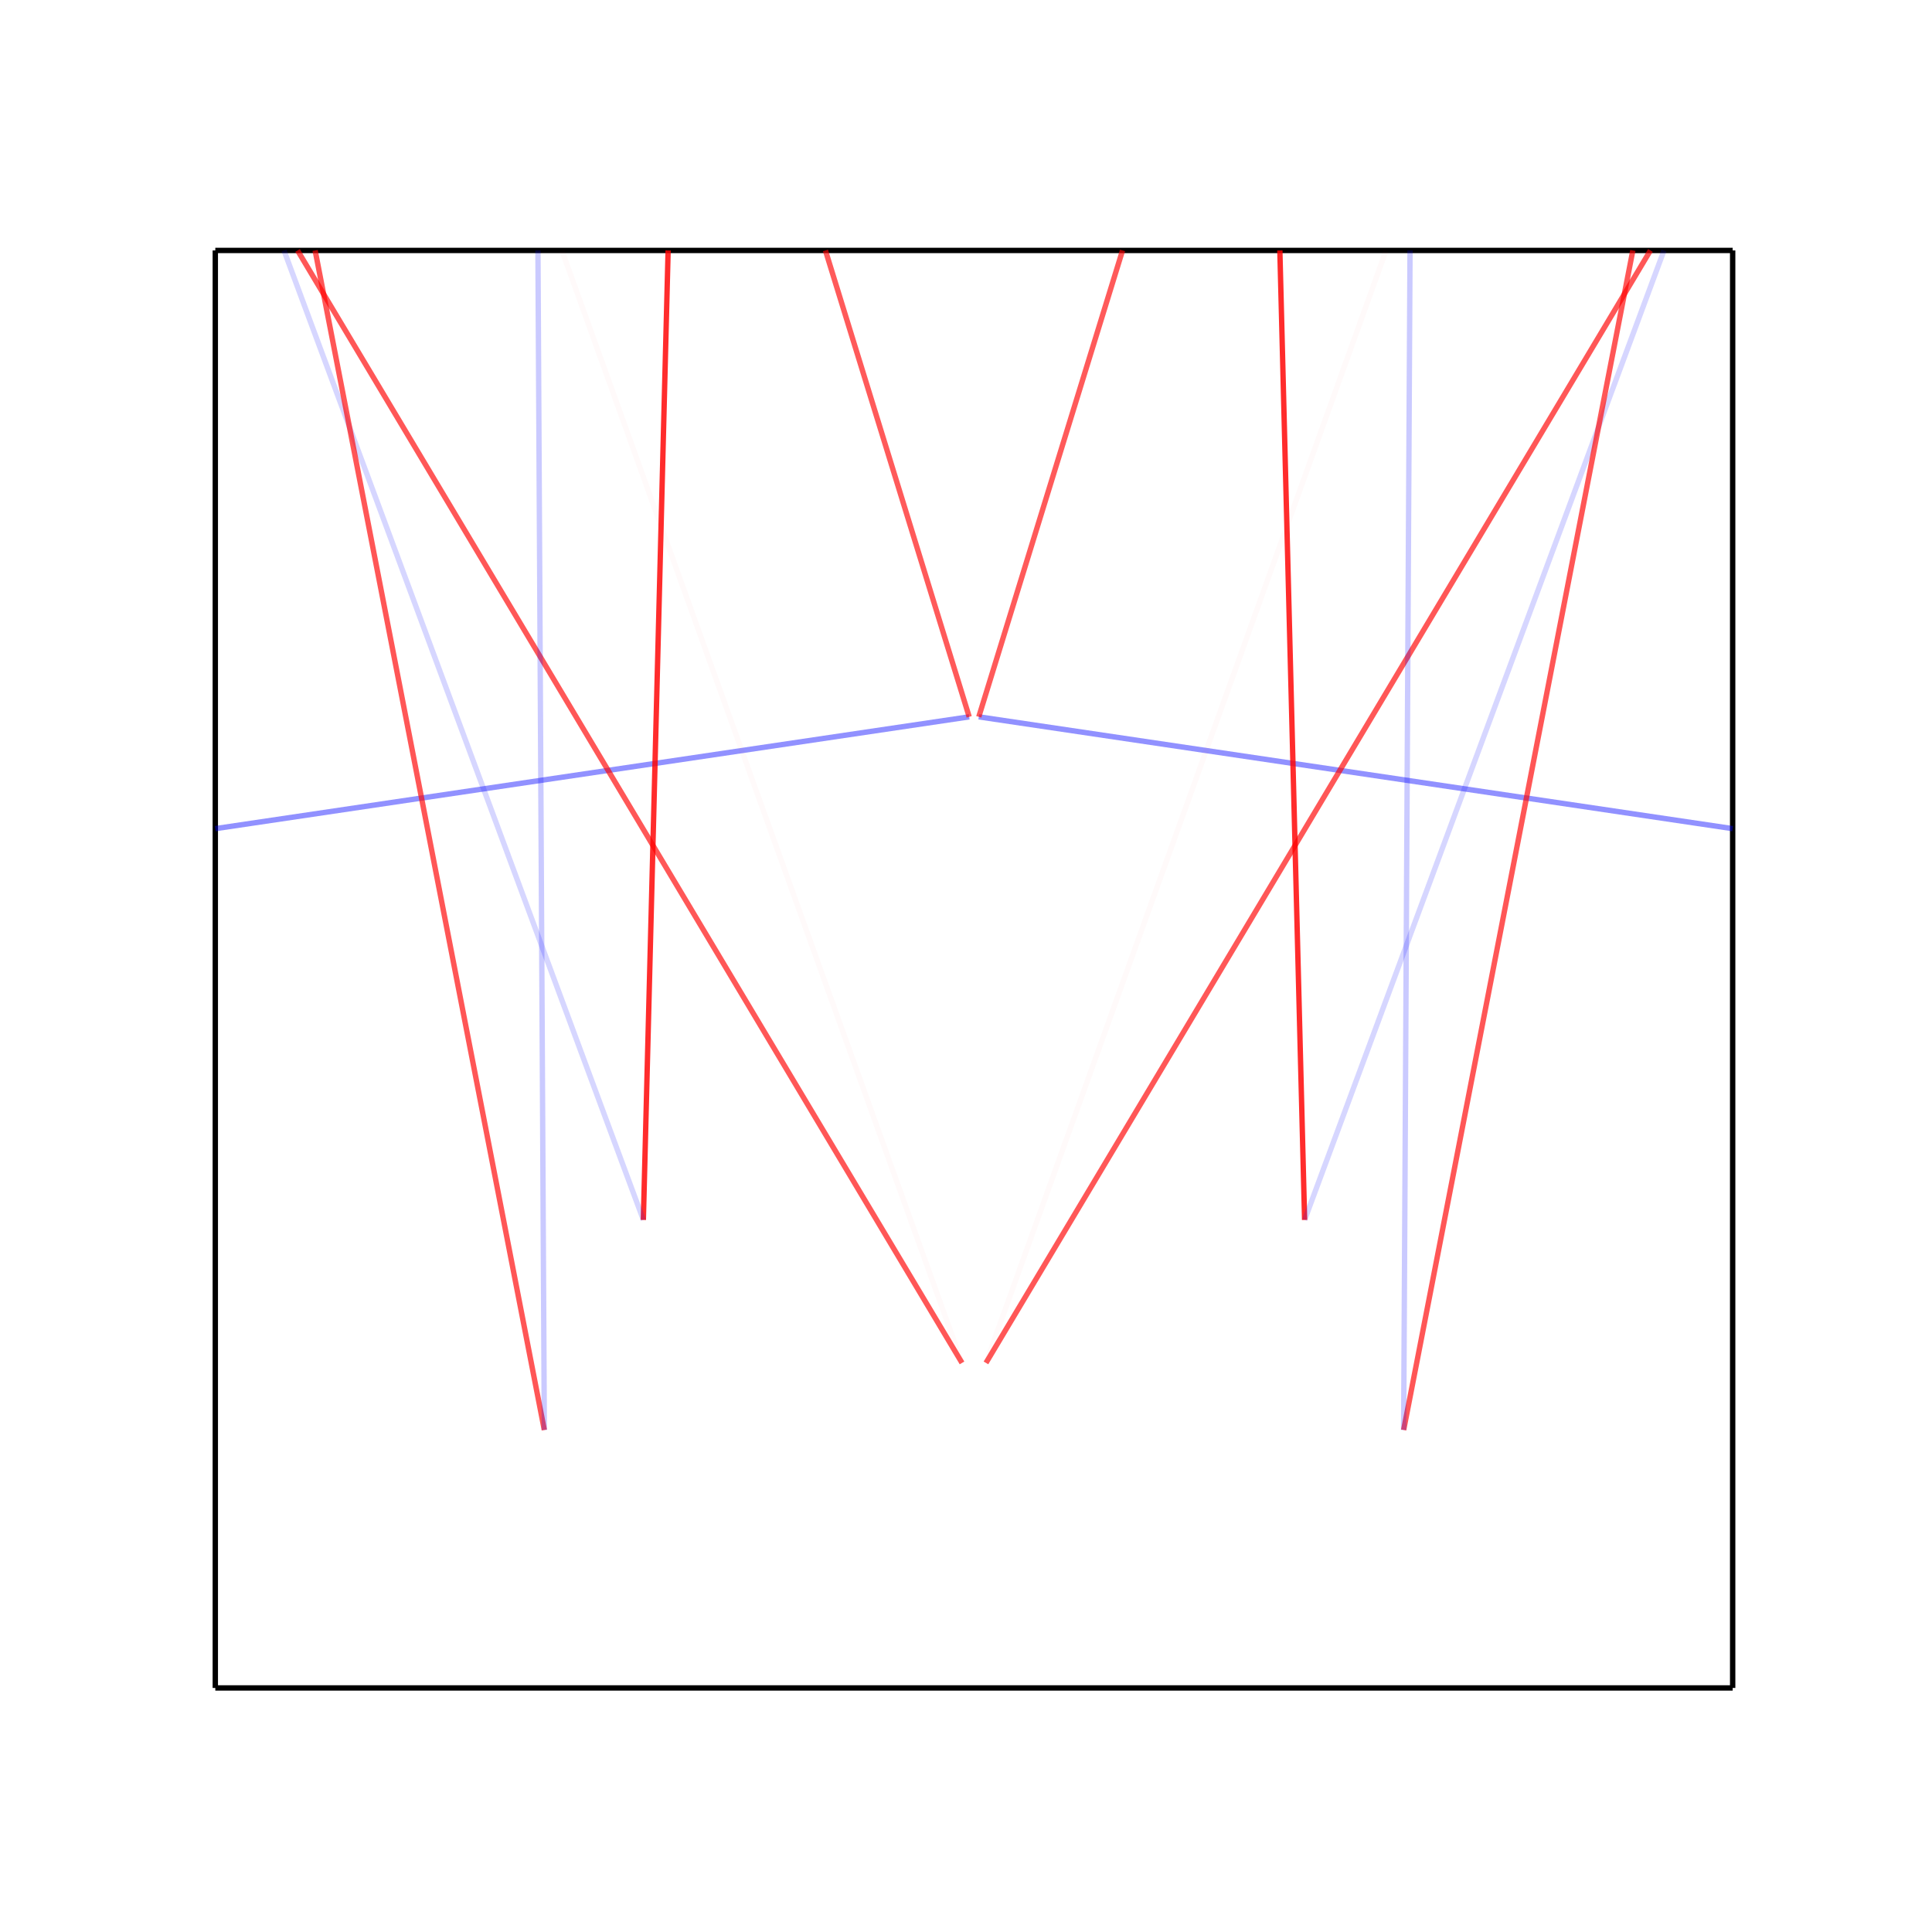 <svg xmlns="http://www.w3.org/2000/svg" viewBox="230.4 86.4 2419.2 2419.2"><line stroke="#000" opacity="1" x1="500" y1="400" x2="2400" y2="400" stroke-width="6.72"/><line stroke="#000" opacity="1" x1="2400" y1="400" x2="2400" y2="2200" stroke-width="6.72"/><line stroke="#000" opacity="1" x1="500" y1="400" x2="500" y2="2200" stroke-width="6.72"/><line stroke="#000" opacity="1" x1="500" y1="2200" x2="2400" y2="2200" stroke-width="6.72"/><line stroke="#00f" opacity="0.432" x1="500" y1="1124" x2="1444" y2="984" stroke-width="6.72"/><line stroke="#f00" opacity="0.646" x1="1444" y1="984" x2="1264" y2="400" stroke-width="6.72"/><line stroke="#f00" opacity="0.66" x1="603" y1="400" x2="1435" y2="1793" stroke-width="6.72"/><line stroke="#f00" opacity="0.02" x1="1435" y1="1793" x2="934" y2="400" stroke-width="6.72"/><line stroke="#f00" opacity="0.828" x1="1067" y1="400" x2="1036" y2="1614" stroke-width="6.72"/><line stroke="#00f" opacity="0.164" x1="1036" y1="1614" x2="586" y2="400" stroke-width="6.72"/><line stroke="#f00" opacity="0.663" x1="625" y1="400" x2="912" y2="1877" stroke-width="6.72"/><line stroke="#00f" opacity="0.209" x1="912" y1="1877" x2="904" y2="400" stroke-width="6.72"/><line stroke="#00f" opacity="0.432" x1="2400" y1="1124" x2="1456" y2="984" stroke-width="6.72"/><line stroke="#f00" opacity="0.646" x1="1456" y1="984" x2="1636" y2="400" stroke-width="6.72"/><line stroke="#f00" opacity="0.66" x1="2297" y1="400" x2="1465" y2="1793" stroke-width="6.72"/><line stroke="#f00" opacity="0.02" x1="1465" y1="1793" x2="1966" y2="400" stroke-width="6.72"/><line stroke="#f00" opacity="0.828" x1="1833" y1="400" x2="1864" y2="1614" stroke-width="6.72"/><line stroke="#00f" opacity="0.164" x1="1864" y1="1614" x2="2314" y2="400" stroke-width="6.72"/><line stroke="#f00" opacity="0.663" x1="2275" y1="400" x2="1988" y2="1877" stroke-width="6.72"/><line stroke="#00f" opacity="0.209" x1="1988" y1="1877" x2="1996" y2="400" stroke-width="6.72"/></svg>
